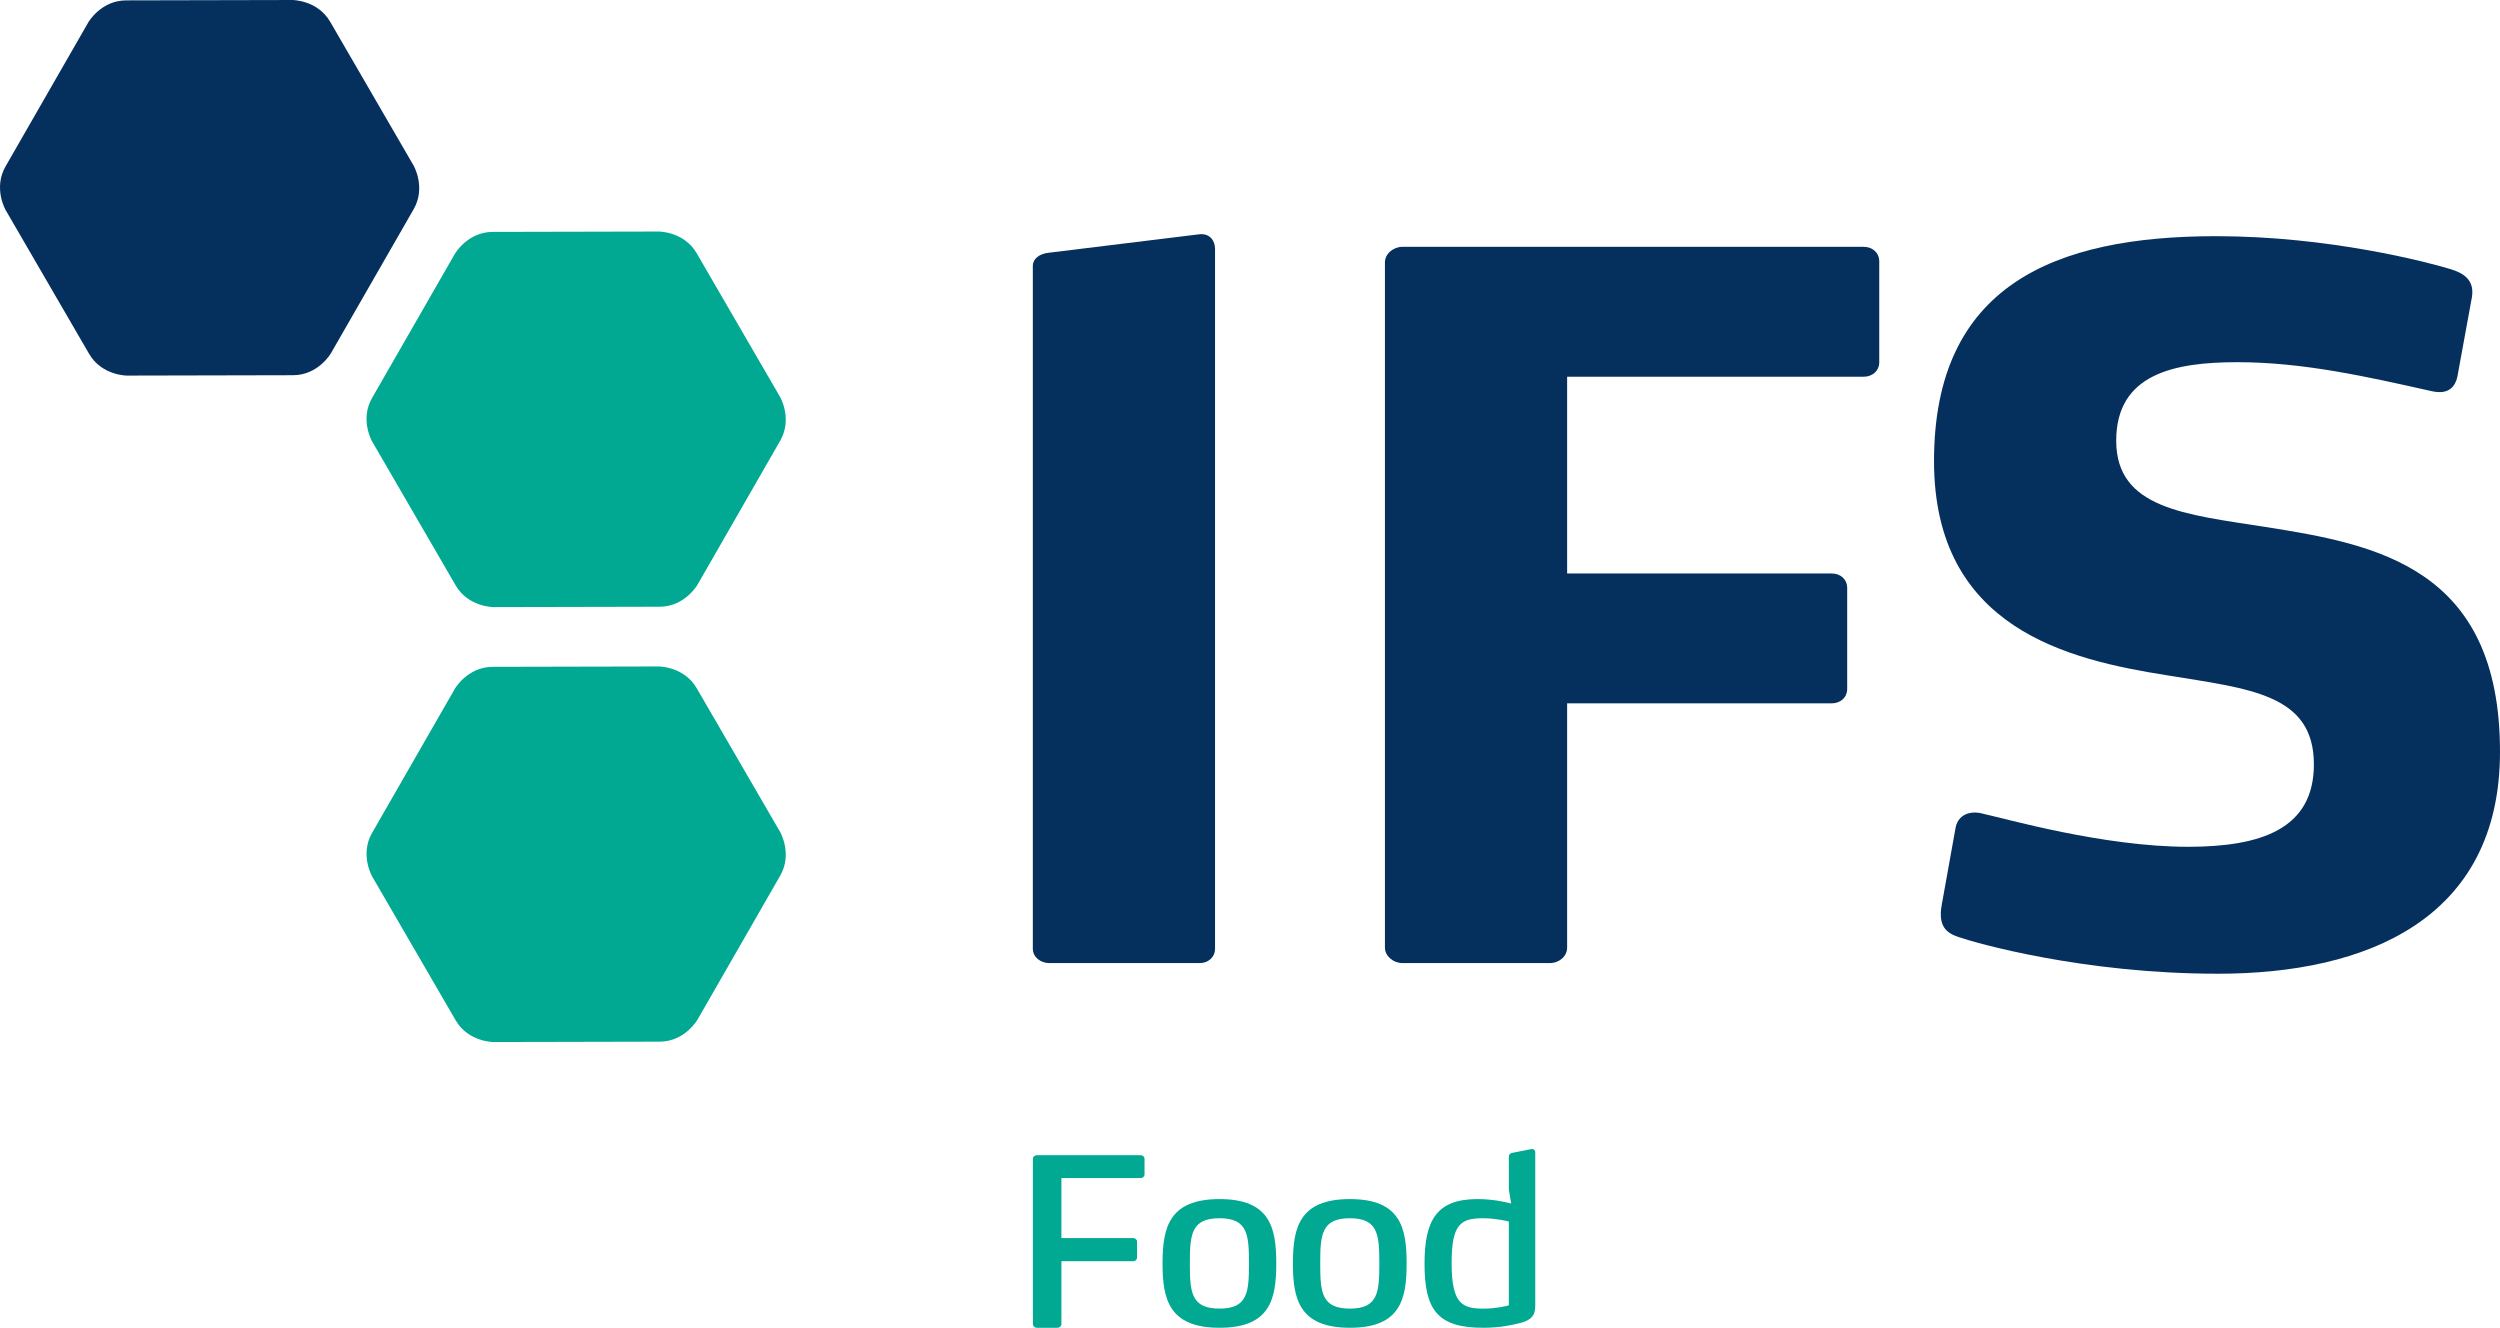 <?xml version="1.0" encoding="UTF-8" standalone="no"?>
<!-- Generator: Adobe Illustrator 17.0.0, SVG Export Plug-In . SVG Version: 6.00 Build 0)  -->

<svg
   xmlns:dc="http://purl.org/dc/elements/1.1/"
   xmlns:cc="http://creativecommons.org/ns#"
   xmlns:rdf="http://www.w3.org/1999/02/22-rdf-syntax-ns#"
   xmlns:svg="http://www.w3.org/2000/svg"
   xmlns="http://www.w3.org/2000/svg"
   xmlns:sodipodi="http://sodipodi.sourceforge.net/DTD/sodipodi-0.dtd"
   xmlns:inkscape="http://www.inkscape.org/namespaces/inkscape"
   version="1.1"
   id="Ebene_1"
   x="0px"
   y="0px"
   width="745.225"
   height="395.759"
   viewBox="0 0 745.225 395.759"
   enable-background="new 0 0 265.12 136.06"
   xml:space="preserve"
   sodipodi:docname="ifs-logo.svg"
   inkscape:version="0.92.4 (5da689c313, 2019-01-14)"><defs
   id="defs85">
	
	

		
	
			
			
			
			
			
			
			
			
			
			
			
			
			
			
			
			
			
			
			
			
			
			
			
			
			
			
			
			
			
			
			
			
			
			
			
			
			
		</defs><sodipodi:namedview
   pagecolor="#ffffff"
   bordercolor="#666666"
   borderopacity="1"
   objecttolerance="10"
   gridtolerance="10"
   guidetolerance="10"
   inkscape:pageopacity="0"
   inkscape:pageshadow="2"
   inkscape:window-width="1366"
   inkscape:window-height="748"
   id="namedview83"
   showgrid="false"
   showguides="false"
   inkscape:guide-bbox="true"
   inkscape:snap-bbox="true"
   inkscape:bbox-nodes="true"
   inkscape:object-paths="true"
   inkscape:snap-intersection-paths="true"
   inkscape:snap-smooth-nodes="true"
   inkscape:snap-midpoints="true"
   inkscape:snap-bbox-edge-midpoints="true"
   inkscape:snap-bbox-midpoints="true"
   showborder="false"
   fit-margin-top="0"
   fit-margin-left="0"
   fit-margin-right="0"
   fit-margin-bottom="0"
   inkscape:zoom="0.57285078"
   inkscape:cx="464.52654"
   inkscape:cy="210.6759"
   inkscape:window-x="0"
   inkscape:window-y="20"
   inkscape:window-maximized="1"
   inkscape:current-layer="Ebene_1"><sodipodi:guide
     position="68.566,141.384"
     orientation="1,0"
     id="guide1010"
     inkscape:locked="false" /><sodipodi:guide
     position="77.543,116.746"
     orientation="1,0"
     id="guide1012"
     inkscape:locked="false" /><sodipodi:guide
     position="78.992,132.707"
     orientation="1,0"
     id="guide1014"
     inkscape:locked="false" /><sodipodi:guide
     position="88.026,132.914"
     orientation="1,0"
     id="guide1016"
     inkscape:locked="false" /><sodipodi:guide
     position="70.539,103.788"
     orientation="0,1"
     id="guide1018"
     inkscape:locked="false" /><sodipodi:guide
     position="89.475,116.813"
     orientation="1,0"
     id="guide1022"
     inkscape:locked="false" /><sodipodi:guide
     position="98.61,108.306"
     orientation="1,0"
     id="guide1024"
     inkscape:locked="false" /><sodipodi:guide
     position="100.059,113.737"
     orientation="1,0"
     id="guide1034"
     inkscape:locked="false" /></sodipodi:namedview>


<g
   id="g1113"
   transform="translate(-19.845,-15.342)"><path
     d="m 46.171,21.996 c 0,0 3.748,-6.528 11.276,-6.542 l 49.519,-0.111 c 0,0 7.525,-0.019 11.306,6.494 l 24.85,42.832 c 0,0 3.785,6.502 0.03,13.033 l -24.657,42.939 c 0,0 -3.755,6.531 -11.283,6.55 l -49.519,0.111 c 0,0 -7.528,0.018 -11.298,-6.498 L 21.532,77.972 c 0,0 -3.777,-6.513 -0.03,-13.033 z"
     id="path4"
     inkscape:connector-curvature="0"
     style="fill:#05305e;stroke-width:3.707" /><path
     d="m 377.427,302.428 h -44.789 c -2.591,0 -4.919,-1.731 -4.919,-4.333 V 94.708 c 0,-2.317 2.016,-3.762 4.919,-4.048 l 44.789,-5.493 c 3.147,-0.293 4.611,2.024 4.611,4.33 V 298.095 c 0,2.598 -2.024,4.333 -4.611,4.333 z"
     id="path6"
     inkscape:connector-curvature="0"
     style="fill:#05305e;stroke-width:3.707" /><path
     d="m 575.394,127.639 h -88.403 v 58.649 h 78.876 c 2.591,0 4.608,1.731 4.608,4.33 v 30.051 c 0,2.598 -2.016,4.33 -4.608,4.33 h -78.876 v 72.805 c 0,2.598 -2.328,4.622 -5.193,4.622 h -43.925 c -2.61,0 -5.193,-2.024 -5.193,-4.622 V 93.544 c 0,-2.598 2.584,-4.626 5.193,-4.626 h 137.521 c 2.613,0 4.637,1.742 4.637,4.344 v 30.04 c 0,2.602 -2.024,4.337 -4.637,4.337 z"
     id="path8"
     inkscape:connector-curvature="0"
     style="fill:#05305e;stroke-width:3.707" /><path
     d="m 680.978,305.601 c -40.433,0 -72.501,-9.248 -77.412,-10.972 -3.458,-1.157 -6.072,-3.177 -4.911,-9.541 l 4.048,-22.537 c 0.586,-4.326 4.322,-5.771 8.37,-4.622 6.661,1.449 35.852,9.834 60.98,9.834 21.659,0 37.538,-5.215 37.538,-24.557 0,-21.092 -19.331,-22.537 -43.888,-26.581 -29.195,-4.622 -69.346,-13.871 -69.346,-63.845 0,-52.291 35.822,-67.033 84.07,-67.033 33.806,0 63.282,7.803 69.917,9.827 3.766,1.153 7.221,3.177 6.35,8.385 l -4.33,23.686 c -0.563,2.602 -2.306,5.482 -7.525,4.33 -19.342,-4.33 -38.391,-8.666 -58.063,-8.666 -18.767,0 -36.108,3.466 -36.108,23.405 0,20.224 20.517,21.959 44.485,25.714 33.216,5.201 69.917,12.136 69.917,67.022 -0.011,49.982 -39.863,66.155 -84.092,66.155 z"
     id="path10"
     inkscape:connector-curvature="0"
     style="fill:#05305e;stroke-width:3.707" /><path
     d="m 155.432,220.66 c 0,0 3.748,-6.528 11.276,-6.542 l 49.522,-0.111 c 0,0 7.521,-0.018 11.298,6.491 l 24.858,42.832 c 0,0 3.777,6.502 0.03,13.033 l -24.661,42.939 c 0,0 -3.755,6.531 -11.276,6.55 l -49.526,0.111 c 0,0 -7.528,0.018 -11.298,-6.502 l -24.858,-42.824 c 0,0 -3.777,-6.513 -0.03,-13.033 z"
     id="path72"
     inkscape:connector-curvature="0"
     style="fill:#01a992;fill-opacity:1;stroke-width:3.707" /><path
     d="m 155.432,91.016 c 0,0 3.748,-6.528 11.276,-6.546 l 49.522,-0.111 c 0,0 7.521,-0.019 11.298,6.491 l 24.858,42.832 c 0,0 3.773,6.505 0.03,13.033 l -24.661,42.939 c 0,0 -3.755,6.531 -11.276,6.55 l -49.526,0.111 c 0,0 -7.528,0.018 -11.298,-6.502 l -24.858,-42.828 c 0,0 -3.785,-6.509 -0.03,-13.033 z"
     id="path74"
     inkscape:connector-curvature="0"
     style="fill:#01a992;fill-opacity:1;stroke-width:3.707" /><g
     transform="matrix(3.707,0,0,3.707,-1.854,-175.369)"
     style="fill:#01a992;fill-opacity:1"
     id="g1040"><path
       d="m 97.587,146.177 h -6.383 v 4.827 h 5.782 c 0.17,0 0.301,0.131 0.301,0.281 v 1.277 c 0,0.17 -0.131,0.301 -0.301,0.301 h -5.782 v 5.052 c 0,0.17 -0.15,0.301 -0.32,0.301 h -1.653 c -0.169,0 -0.32,-0.131 -0.32,-0.301 v -13.277 c 0,-0.169 0.15,-0.3 0.32,-0.3 h 8.356 c 0.169,0 0.301,0.131 0.301,0.3 v 1.239 c -0.001,0.169 -0.132,0.3 -0.301,0.3 z"
       id="path1008"
       inkscape:connector-curvature="0"
       style="fill:#01a992;fill-opacity:1" /><path
       d="m 103.919,158.216 c -4.074,0 -4.582,-2.31 -4.582,-5.165 0,-2.873 0.508,-5.183 4.582,-5.183 4.076,0 4.563,2.31 4.563,5.183 0,2.855 -0.487,5.165 -4.563,5.165 z m 0,-8.808 c -2.29,0 -2.385,1.333 -2.385,3.643 0,2.291 0.094,3.624 2.385,3.624 2.273,0 2.367,-1.333 2.367,-3.624 0,-2.31 -0.094,-3.643 -2.367,-3.643 z"
       id="path1026"
       inkscape:connector-curvature="0"
       style="fill:#01a992;fill-opacity:1" /><path
       d="m 128.141,157.821 c -0.732,0.188 -1.689,0.395 -3.024,0.395 -3.661,0 -4.713,-1.427 -4.713,-5.146 0,-3.436 0.921,-5.202 4.245,-5.202 1.296,0 2.271,0.244 2.722,0.357 l -0.187,-1.109 v -2.629 c 0,-0.207 0.094,-0.301 0.281,-0.338 l 1.522,-0.3 c 0.225,-0.038 0.32,0.113 0.32,0.281 v 12.226 c -0.001,0.583 -0.039,1.165 -1.166,1.465 z m -0.957,-8.15 c -0.206,-0.057 -1.146,-0.263 -2.084,-0.263 -1.785,0 -2.518,0.47 -2.518,3.606 0,3.305 0.865,3.662 2.573,3.662 0.977,0 1.841,-0.206 2.028,-0.262 v -6.743 z"
       id="path1028"
       inkscape:connector-curvature="0"
       style="fill:#01a992;fill-opacity:1" /><path
       style="fill:#01a992;fill-opacity:1"
       inkscape:connector-curvature="0"
       id="path1032"
       d="m 114.402,158.216 c -4.074,0 -4.582,-2.31 -4.582,-5.165 0,-2.873 0.508,-5.183 4.582,-5.183 4.076,0 4.563,2.31 4.563,5.183 0,2.855 -0.487,5.165 -4.563,5.165 z m 0,-8.808 c -2.29,0 -2.385,1.333 -2.385,3.643 0,2.291 0.094,3.624 2.385,3.624 2.273,0 2.367,-1.333 2.367,-3.624 0,-2.31 -0.094,-3.643 -2.367,-3.643 z" /></g></g></svg>